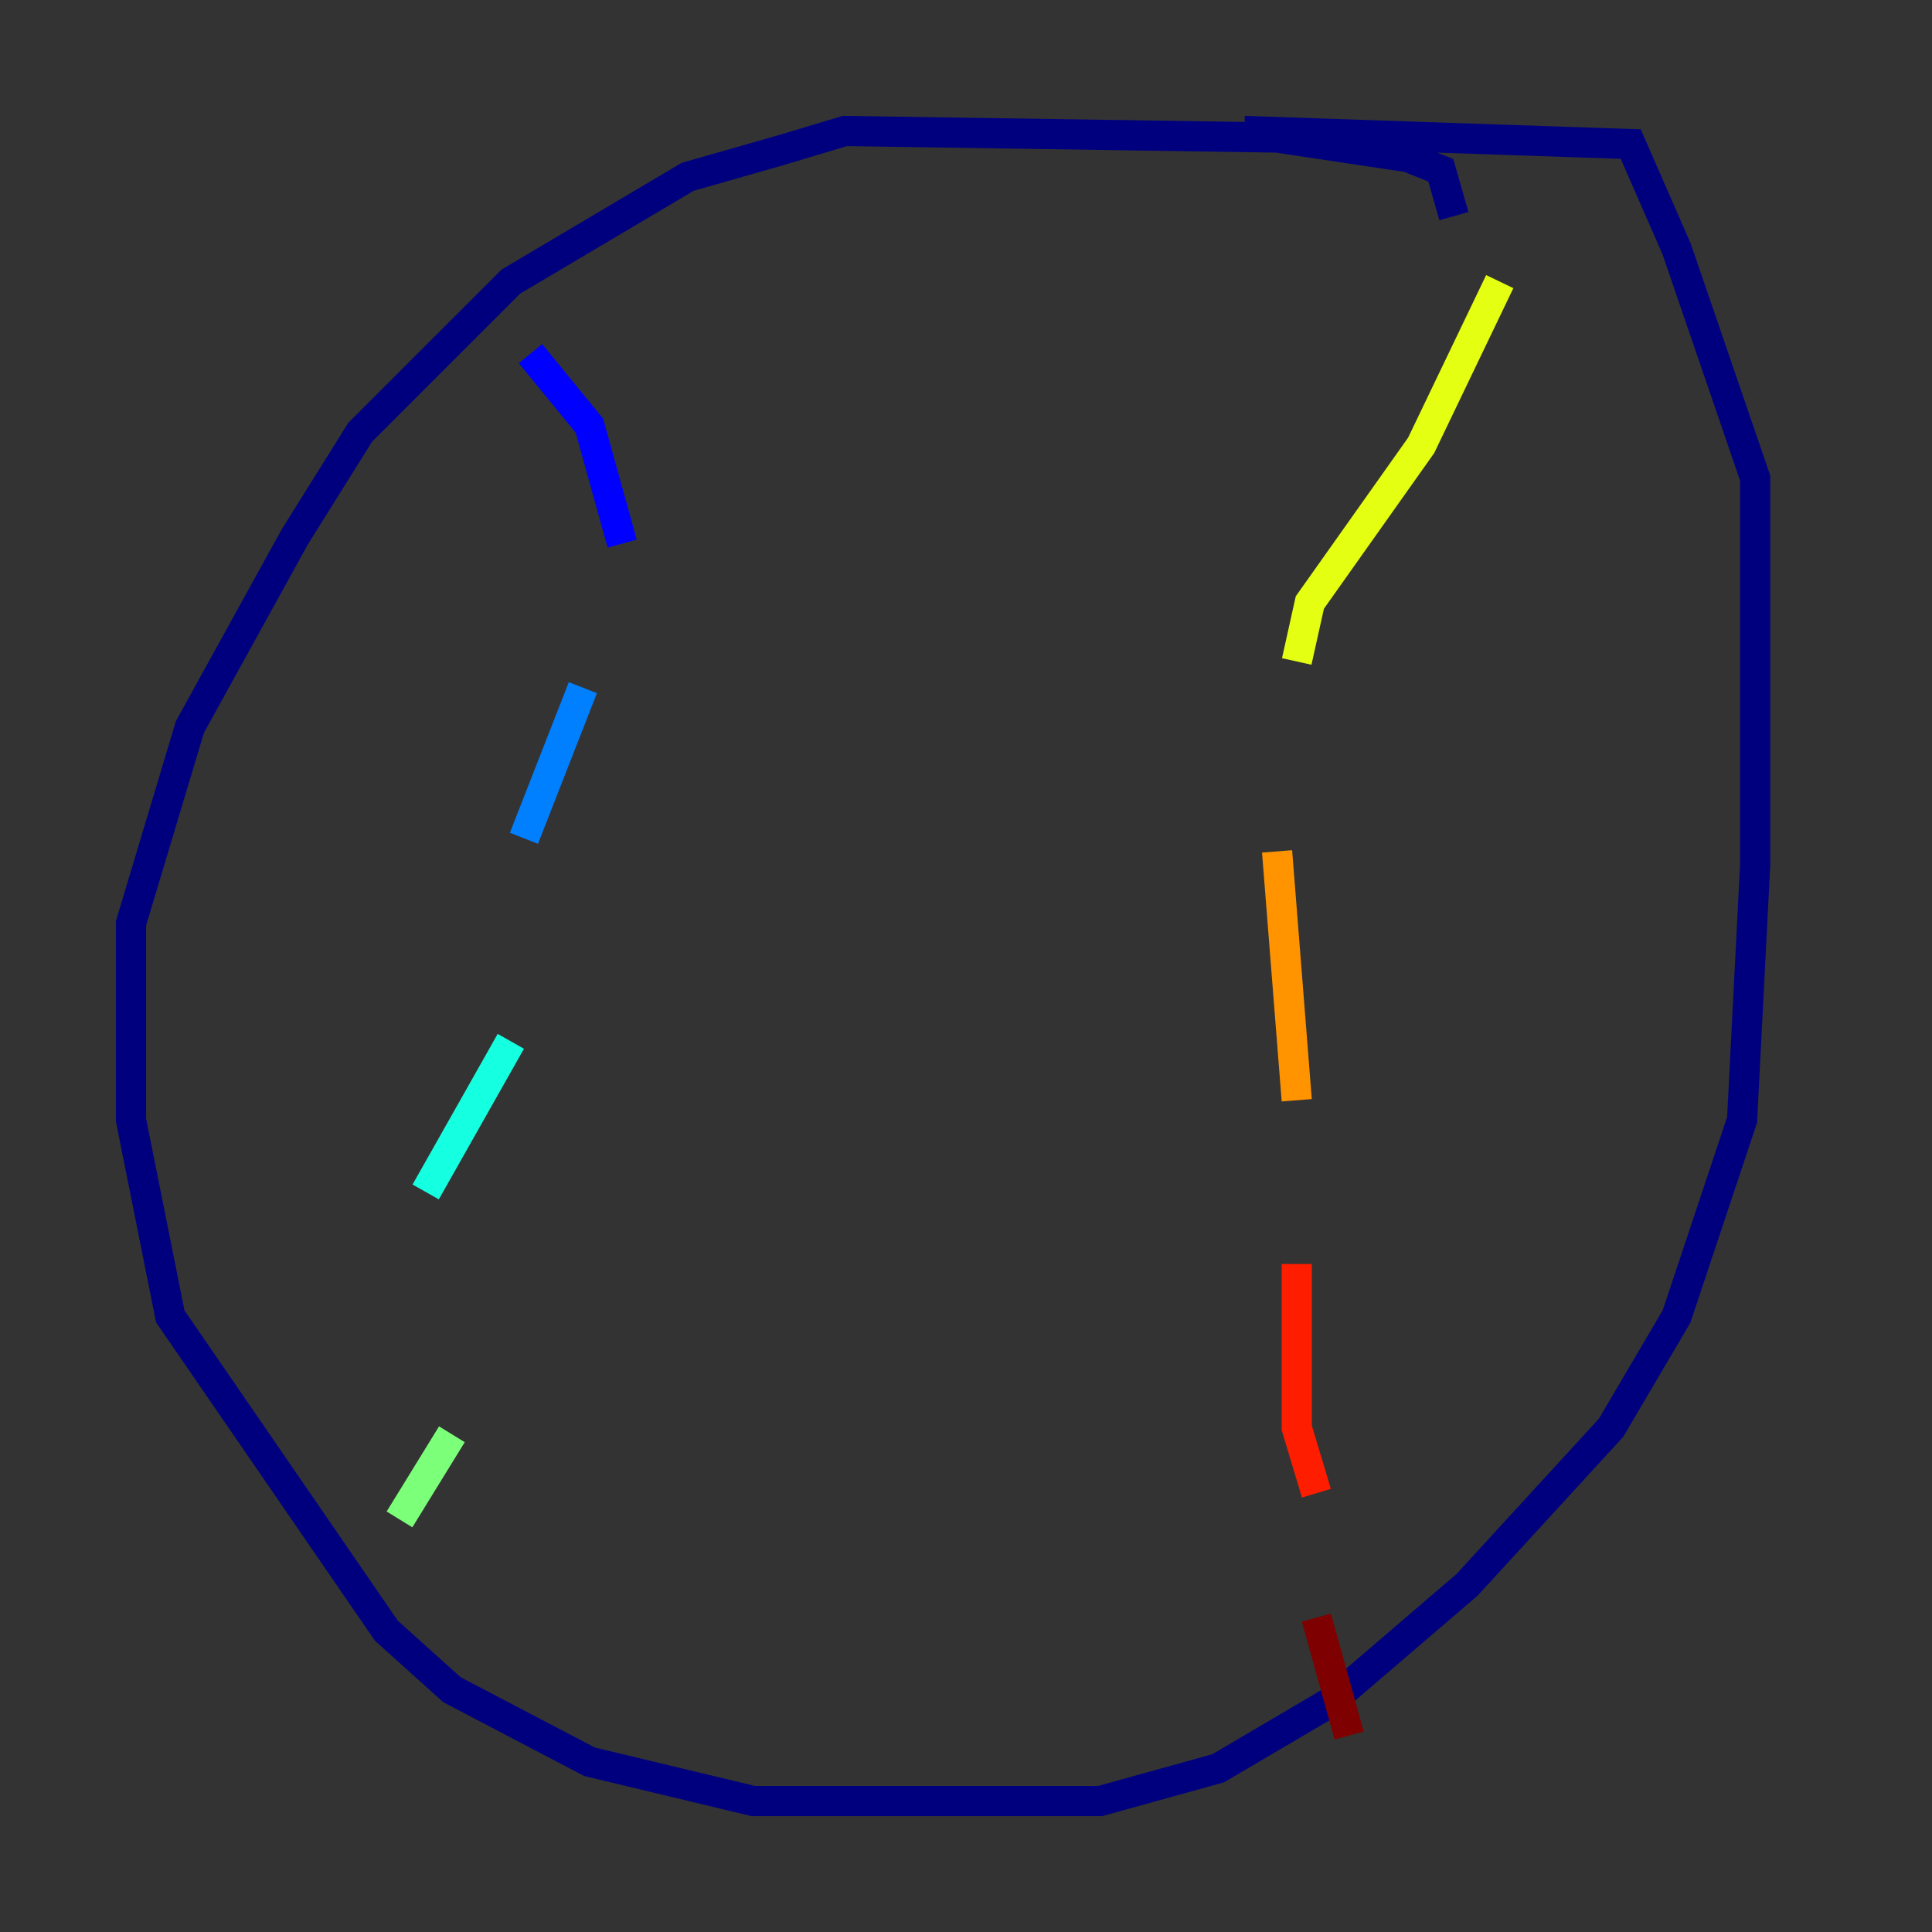 <?xml version="1.0" encoding="utf-8" ?>
<svg baseProfile="tiny" height="128" version="1.2" viewBox="0,0,128,128" width="128" xmlns="http://www.w3.org/2000/svg" xmlns:ev="http://www.w3.org/2001/xml-events" xmlns:xlink="http://www.w3.org/1999/xlink"><rect x="0" y="0" width="128" height="128" fill="#333333" stroke="none"/><defs /><polyline fill="none" points="96.325,14.319 95.458,11.281 93.288,10.414 84.61,9.112 55.973,8.678 51.634,9.98 45.559,11.715 33.844,18.658 23.864,28.637 19.525,35.58 12.583,48.163 8.678,61.18 8.678,74.197 11.281,87.214 25.6,108.041 29.939,111.946 39.051,116.719 49.898,119.322 72.895,119.322 80.705,117.153 88.081,112.814 97.193,105.003 106.739,94.59 111.078,87.214 115.417,74.197 116.285,57.275 116.285,31.675 111.078,16.488 108.041,9.546 82.441,8.678" stroke="#00007f" stroke-width="2" /><polyline fill="none" points="35.146,23.43 39.051,28.203 41.22,36.014" stroke="#0000ff" stroke-width="2" /><polyline fill="none" points="38.617,45.559 34.712,55.539" stroke="#0080ff" stroke-width="2" /><polyline fill="none" points="33.844,68.99 28.203,78.969" stroke="#15ffe1" stroke-width="2" /><polyline fill="none" points="29.939,95.024 26.468,100.664" stroke="#7cff79" stroke-width="2" /><polyline fill="none" points="99.363,18.658 94.156,29.505 86.78,39.919 85.912,43.824" stroke="#e4ff12" stroke-width="2" /><polyline fill="none" points="84.61,56.407 85.912,72.895" stroke="#ff9400" stroke-width="2" /><polyline fill="none" points="85.912,83.742 85.912,94.59 87.214,98.929" stroke="#ff1d00" stroke-width="2" /><polyline fill="none" points="87.214,107.173 89.383,114.983" stroke="#7f0000" stroke-width="2" /></svg>